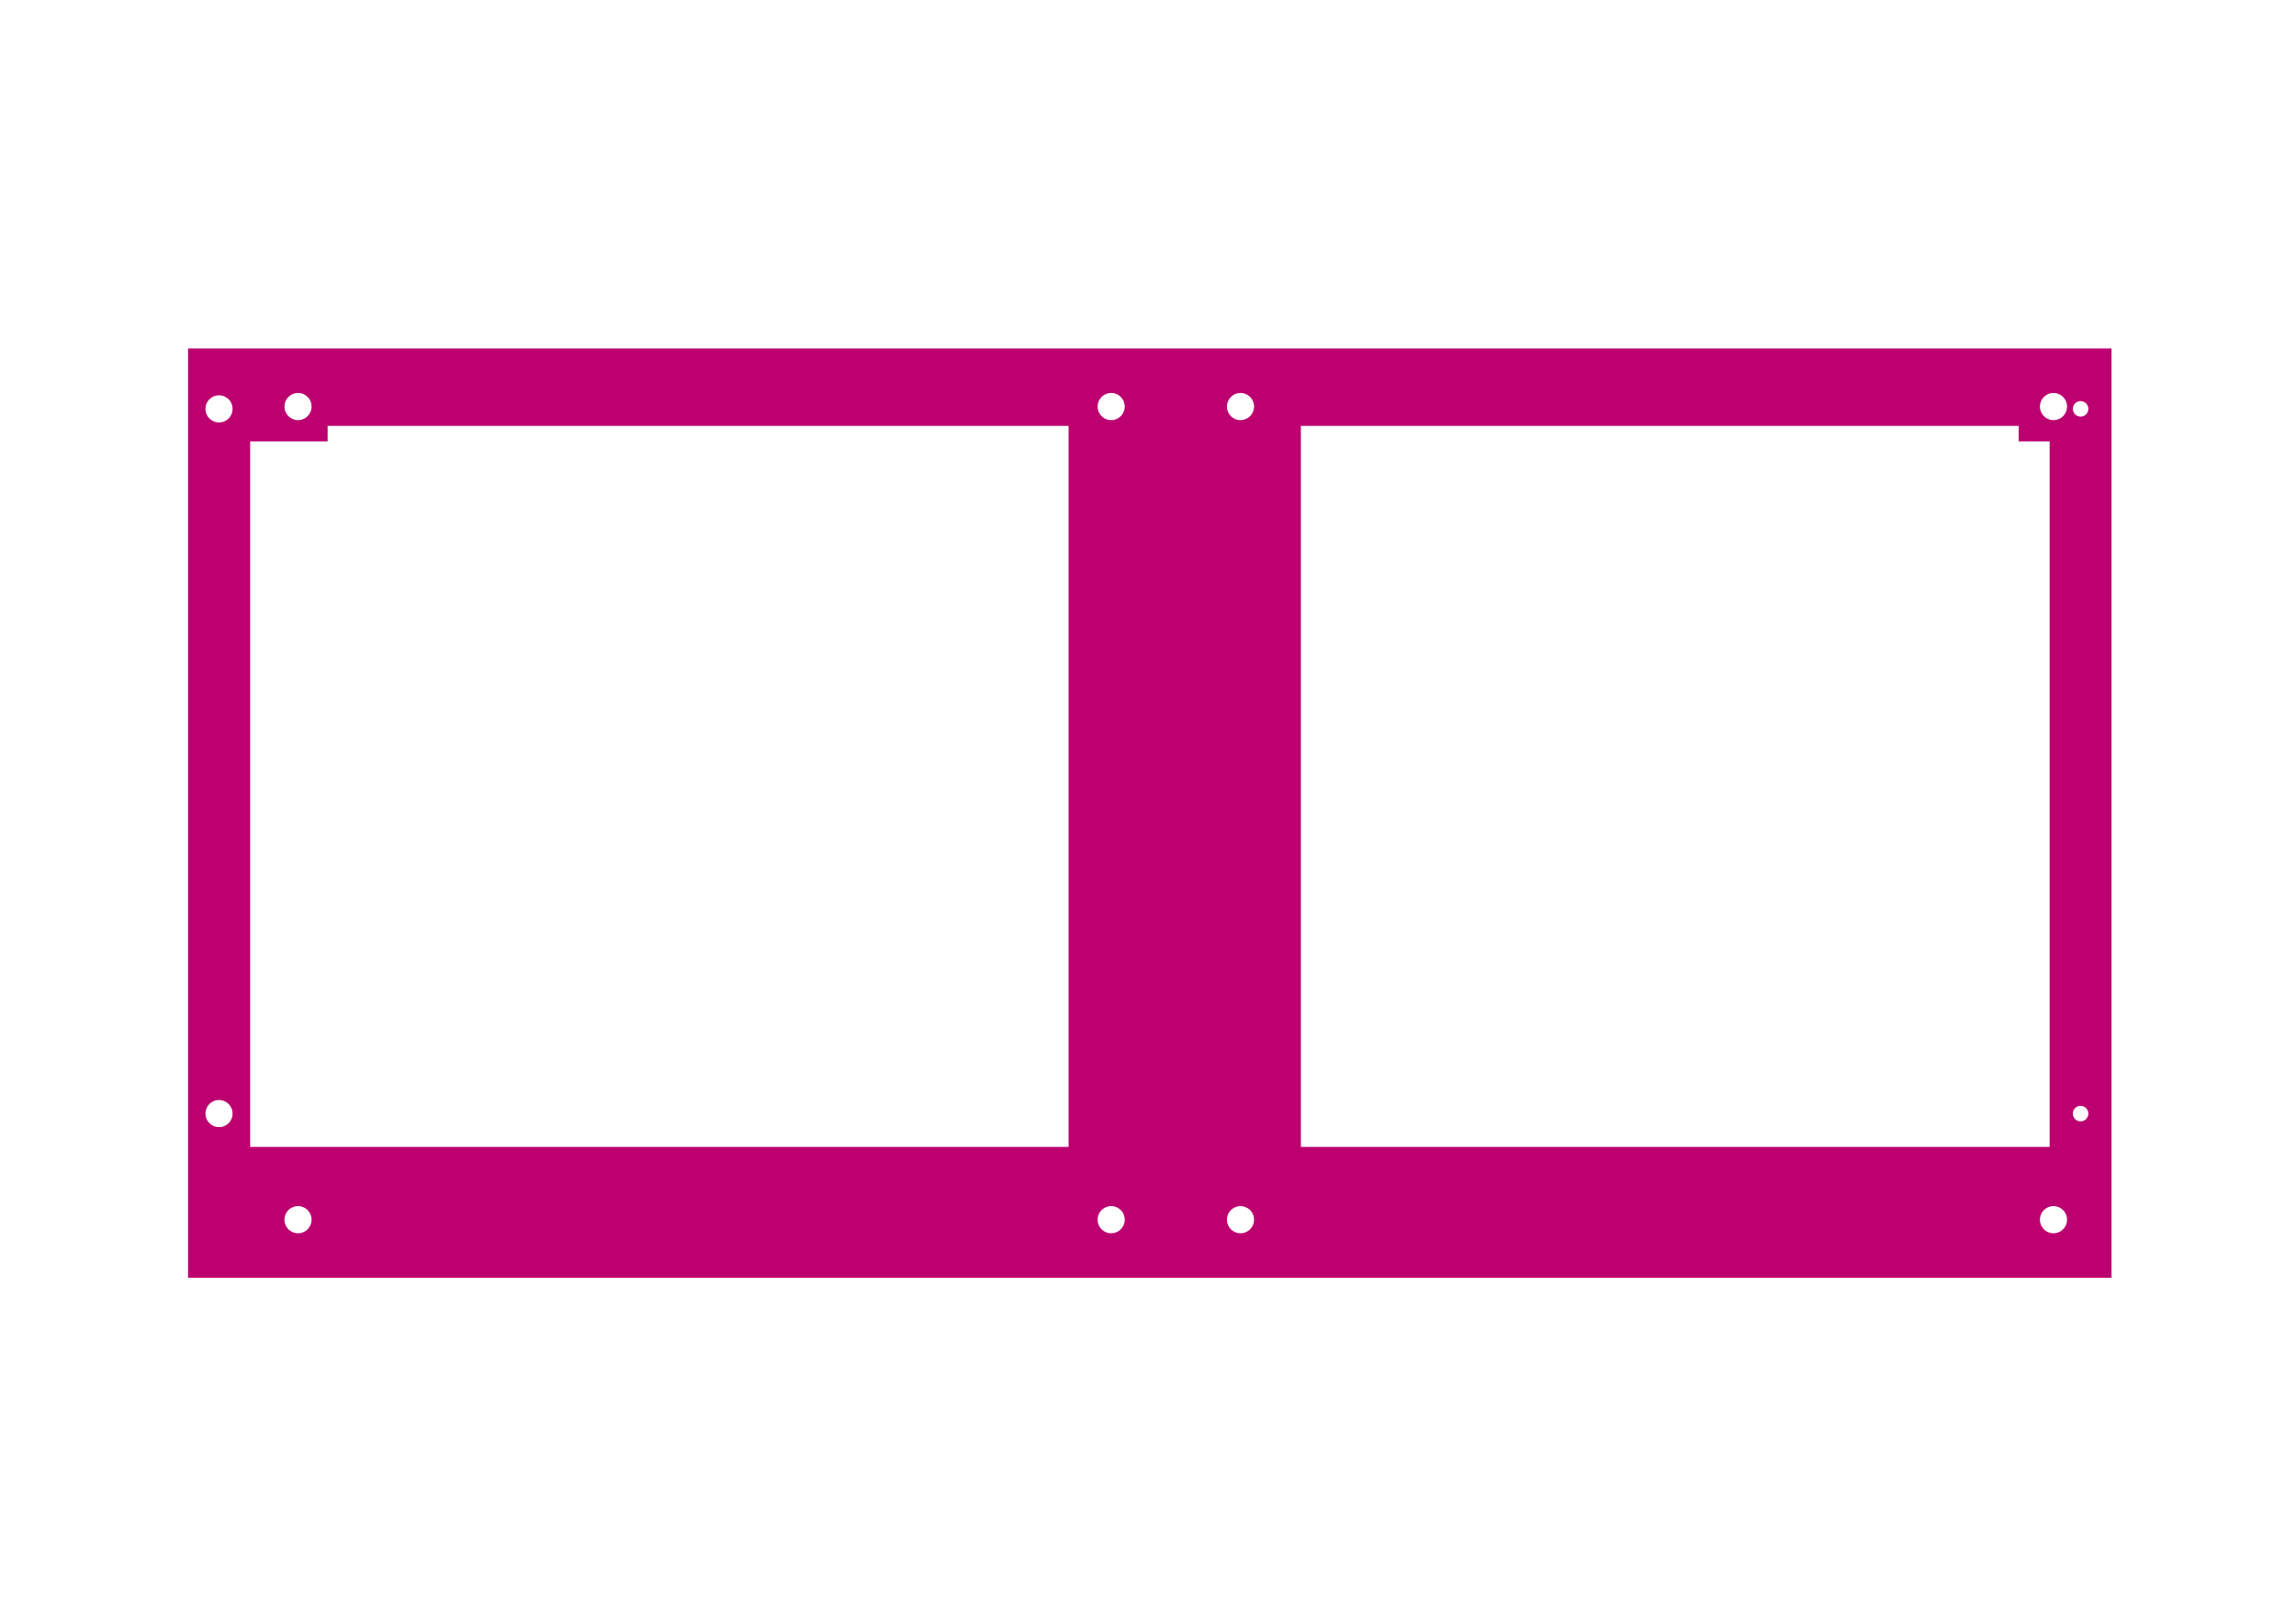 <?xml version="1.0" encoding="UTF-8" standalone="no"?>
<svg
   xmlns:dc="http://purl.org/dc/elements/1.1/"
   xmlns:cc="http://creativecommons.org/ns#"
   xmlns:rdf="http://www.w3.org/1999/02/22-rdf-syntax-ns#"
   xmlns:svg="http://www.w3.org/2000/svg"
   xmlns="http://www.w3.org/2000/svg"
   xmlns:sodipodi="http://sodipodi.sourceforge.net/DTD/sodipodi-0.dtd"
   xmlns:inkscape="http://www.inkscape.org/namespaces/inkscape"
   width="297mm"
   height="210mm"
   viewBox="0 0 297 210"
   version="1.1"
   id="svg8"
   inkscape:version="1.0.1 (3bc2e813f5, 2020-09-07)"
   sodipodi:docname="Complete frame (no reference layers).svg">
  <defs
     id="defs2" />
  <sodipodi:namedview
     id="base"
     pagecolor="#a8a8a8"
     bordercolor="#666666"
     borderopacity="1.0"
     inkscape:pageopacity="0"
     inkscape:pageshadow="2"
     inkscape:zoom="0.7"
     inkscape:cx="579.45346"
     inkscape:cy="421.42274"
     inkscape:document-units="mm"
     inkscape:current-layer="layer1"
     inkscape:document-rotation="0"
     showgrid="false"
     inkscape:window-width="1920"
     inkscape:window-height="1017"
     inkscape:window-x="1912"
     inkscape:window-y="-8"
     inkscape:window-maximized="1" />
  <g
     inkscape:label="Layer 1"
     inkscape:groupmode="layer"
     id="layer1">
    <g
       id="g1093"
       transform="translate(0.012,1)"
       style="display:inline;opacity:1">
      <g
         id="g1568">
        <g
           id="g1527">
          <g
             id="g966">
            <g
               id="g1448"
               style="display:inline;opacity:1;fill:#bd0070;fill-opacity:1">
              <path
                 id="rect1179"
                 style="opacity:1;fill:#bd0070;fill-opacity:1;stroke:none;stroke-width:55.233;stroke-miterlimit:4;stroke-dasharray:none;stroke-opacity:1;paint-order:markers stroke fill"
                 d="M 91.748,166.299 V 619.842 h 0.094 30.143 37.889 361.701 113.387 350.363 15.117 v 0.002 h 30.236 v -0.002 -30.236 -423.307 H 634.961 521.574 121.984 Z m 53.672,21.732 a 6.614,6.614 0 0 1 0.01,0 6.614,6.614 0 0 1 6.613,6.613 6.614,6.614 0 0 1 -6.613,6.615 6.614,6.614 0 0 1 -6.615,-6.615 6.614,6.614 0 0 1 6.605,-6.613 z m 396.934,0 a 6.614,6.614 0 0 1 0.01,0 6.614,6.614 0 0 1 6.613,6.613 6.614,6.614 0 0 1 -6.613,6.615 6.614,6.614 0 0 1 -6.615,-6.615 6.614,6.614 0 0 1 6.605,-6.613 z m 63.117,0 a 6.614,6.614 0 0 1 0.01,0 6.614,6.614 0 0 1 6.613,6.613 6.614,6.614 0 0 1 -6.613,6.615 6.614,6.614 0 0 1 -6.615,-6.615 6.614,6.614 0 0 1 6.605,-6.613 z m 396.852,0 a 6.614,6.614 0 0 1 0.01,0 6.614,6.614 0 0 1 6.613,6.613 6.614,6.614 0 0 1 -6.613,6.615 6.614,6.614 0 0 1 -6.615,-6.615 6.614,6.614 0 0 1 6.606,-6.613 z m -895.467,1.135 a 6.614,6.614 0 0 1 0.01,0 6.614,6.614 0 0 1 6.613,6.613 6.614,6.614 0 0 1 -6.613,6.615 6.614,6.614 0 0 1 -6.613,-6.615 6.614,6.614 0 0 1 6.604,-6.613 z M 1015.508,192 a 3.78,3.78 0 0 1 0.051,0 3.78,3.78 0 0 1 3.779,3.779 3.78,3.78 0 0 1 -3.779,3.779 3.78,3.78 0 0 1 -3.779,-3.779 3.78,3.78 0 0 1 3.728,-3.779 z m -855.635,12.094 h 361.701 v 351.875 H 122.061 v -344.312 h -0.076 v -0.002 h 37.889 z m 475.088,0 h 350.363 v 7.561 h 15.117 V 555.969 H 634.961 Z M 106.855,533.102 a 6.614,6.614 0 0 1 0.01,0 6.614,6.614 0 0 1 6.613,6.615 6.614,6.614 0 0 1 -6.613,6.613 6.614,6.614 0 0 1 -6.613,-6.613 6.614,6.614 0 0 1 6.604,-6.615 z M 1018.703,535 a 5.669,5.669 0 0 1 0.154,0.105 A 5.67,5.67 0 0 0 1018.703,535 Z m -3.195,0.938 a 3.78,3.78 0 0 1 0.051,0 3.78,3.78 0 0 1 3.779,3.779 3.78,3.78 0 0 1 -3.779,3.779 3.78,3.78 0 0 1 -3.779,-3.779 3.78,3.78 0 0 1 3.728,-3.779 z m -4.561,0.48 a 5.67,5.67 0 0 0 -0.105,0.154 5.669,5.669 0 0 1 0.105,-0.154 z m 9.328,6.443 a 5.669,5.669 0 0 1 -0.105,0.154 5.67,5.67 0 0 0 0.105,-0.154 z m -8.016,1.467 a 5.67,5.67 0 0 0 0.154,0.105 5.669,5.669 0 0 1 -0.154,-0.105 z m -866.84,40.555 a 6.614,6.614 0 0 1 0.01,0 6.614,6.614 0 0 1 6.613,6.613 6.614,6.614 0 0 1 -6.613,6.615 6.614,6.614 0 0 1 -6.615,-6.615 6.614,6.614 0 0 1 6.605,-6.613 z m 396.934,0 a 6.614,6.614 0 0 1 0.01,0 6.614,6.614 0 0 1 6.613,6.613 6.614,6.614 0 0 1 -6.613,6.615 6.614,6.614 0 0 1 -6.615,-6.615 6.614,6.614 0 0 1 6.605,-6.613 z m 63.117,0 a 6.614,6.614 0 0 1 0.01,0 6.614,6.614 0 0 1 6.613,6.613 6.614,6.614 0 0 1 -6.613,6.615 6.614,6.614 0 0 1 -6.615,-6.615 6.614,6.614 0 0 1 6.605,-6.613 z m 396.852,0 a 6.614,6.614 0 0 1 0.01,0 6.614,6.614 0 0 1 6.613,6.613 6.614,6.614 0 0 1 -6.613,6.615 6.614,6.614 0 0 1 -6.615,-6.615 6.614,6.614 0 0 1 6.606,-6.613 z"
                 transform="scale(0.265)" />
            </g>
          </g>
        </g>
      </g>
    </g>
  </g>
</svg>
